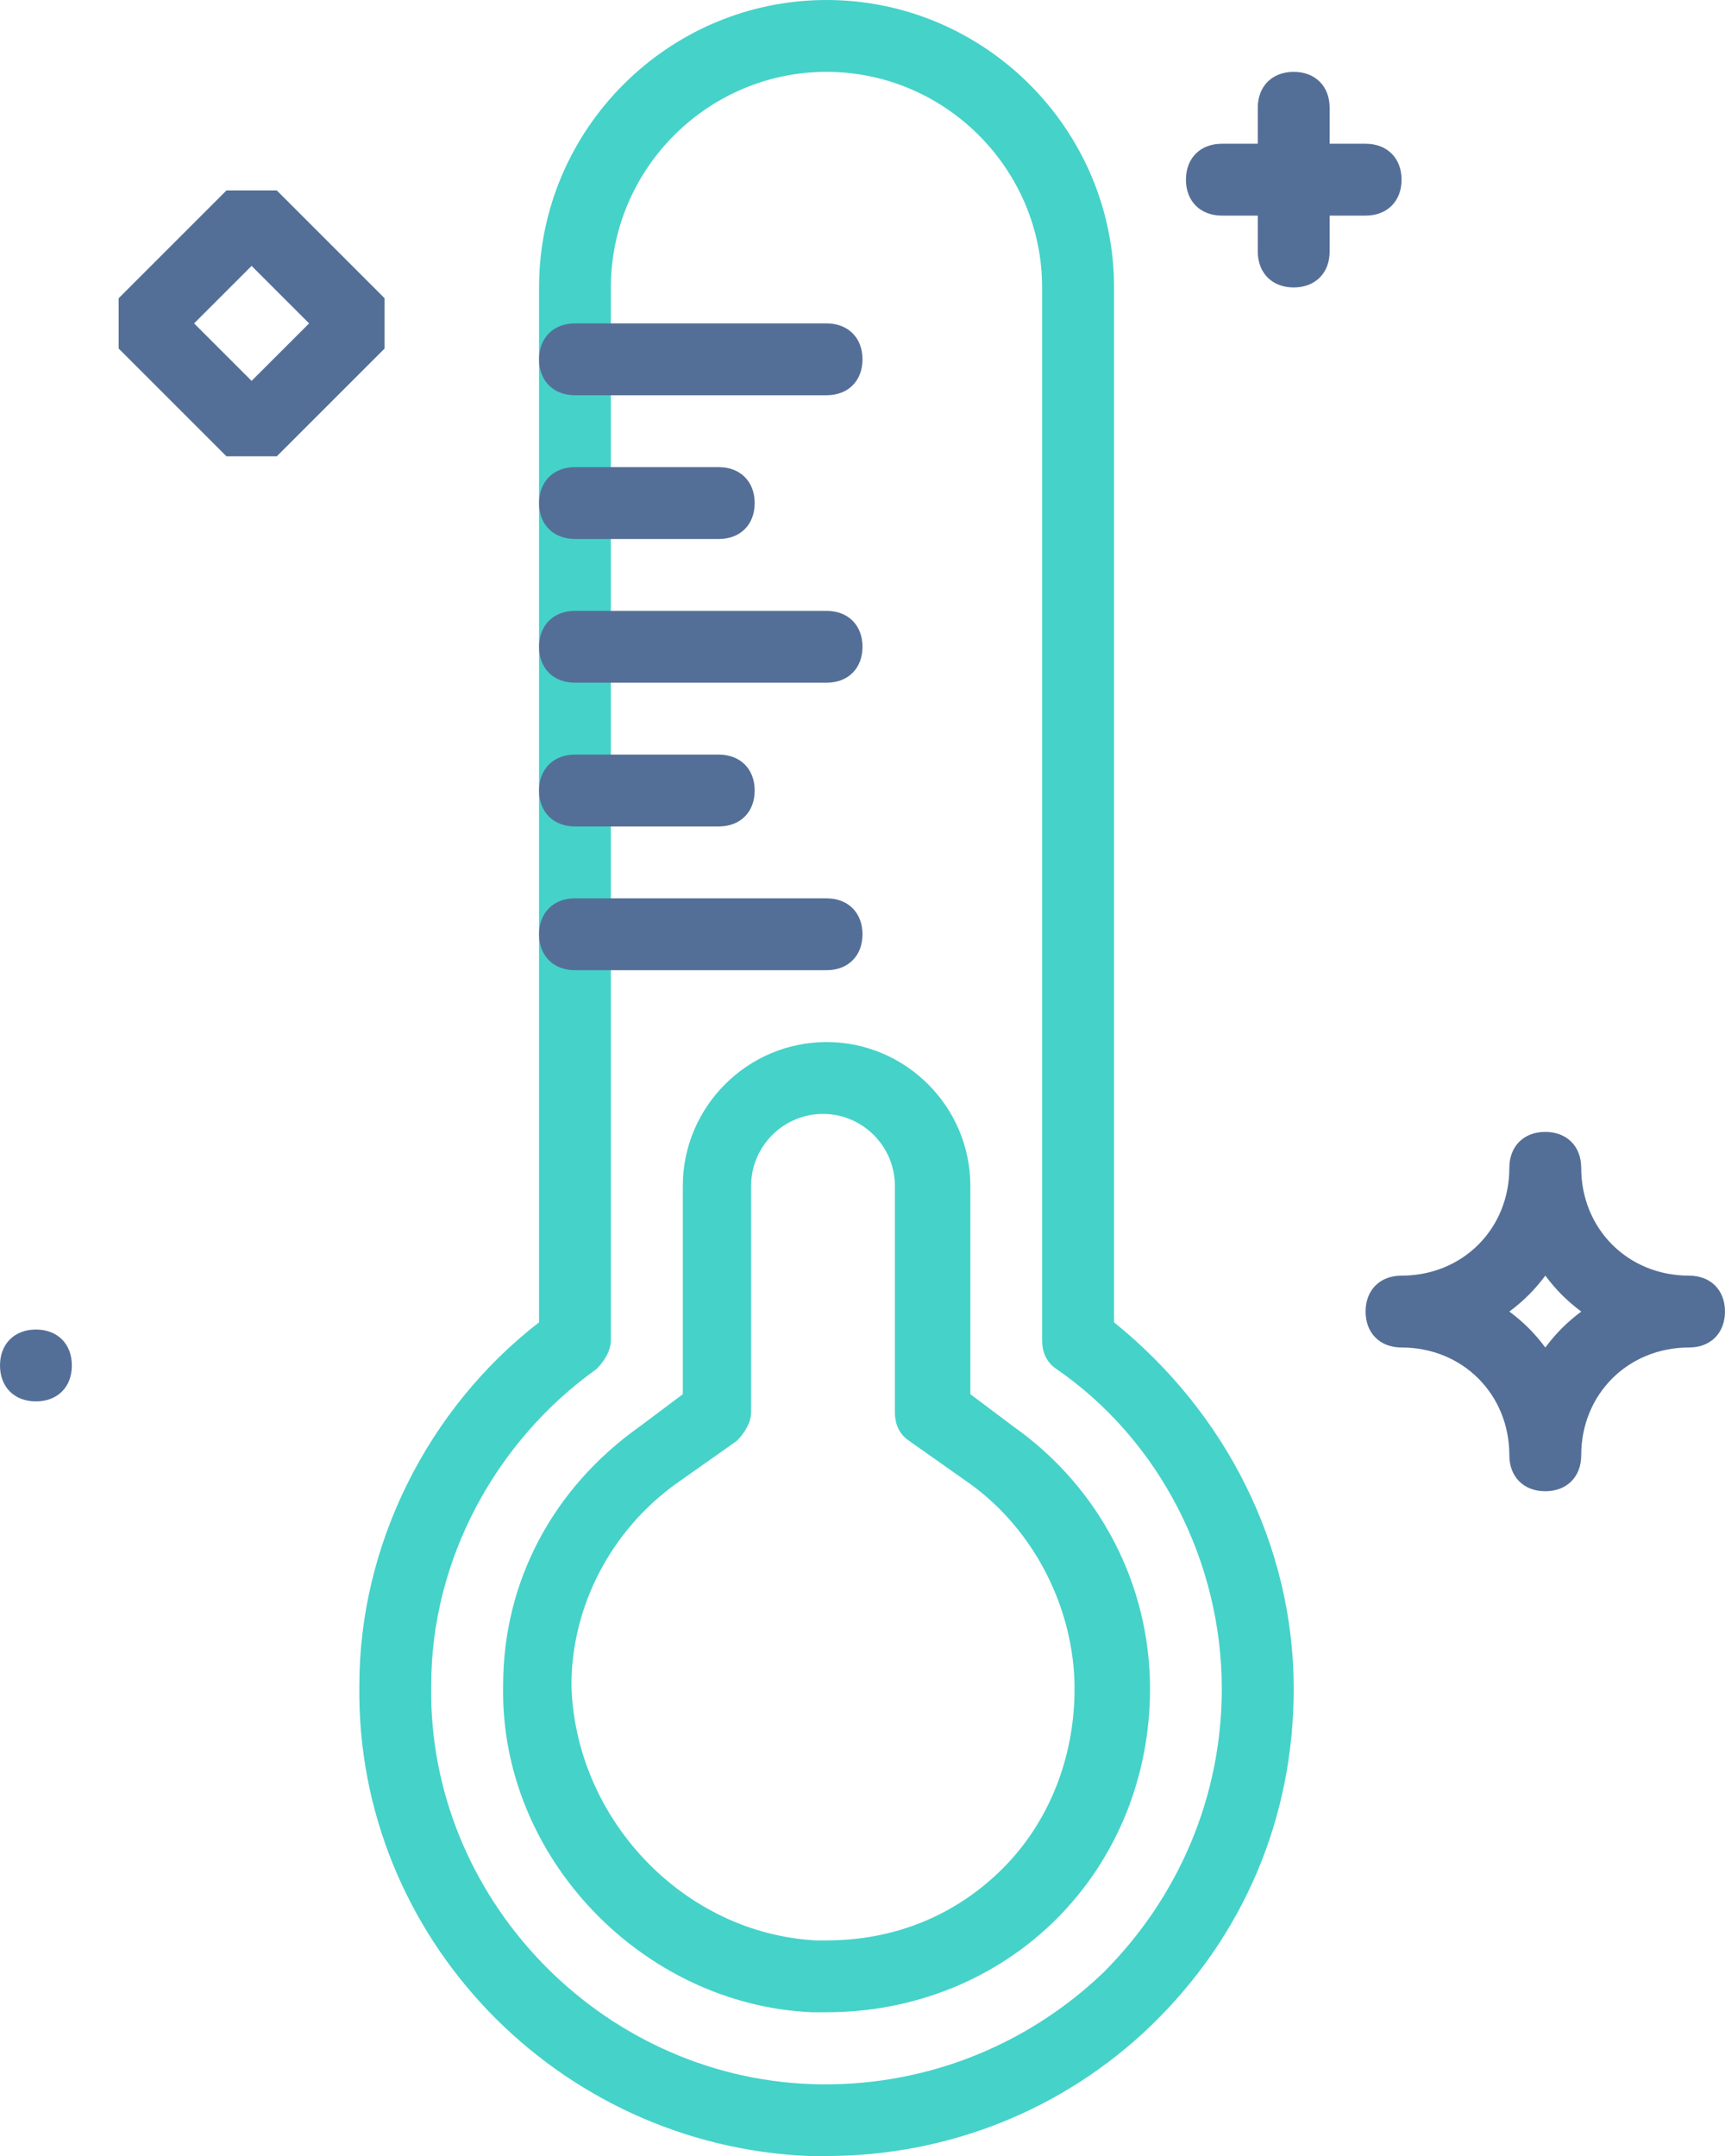 <svg width="56" height="70" viewBox="0 0 56 70" fill="none" xmlns="http://www.w3.org/2000/svg">
<path fill-rule="evenodd" clip-rule="evenodd" d="M15.167 2.333C11.317 2.333 8.167 5.483 8.167 9.333V43.517C8.167 43.867 7.934 44.217 7.7 44.45C4.434 46.783 2.334 50.633 2.334 54.717C2.217 61.6 7.817 67.433 14.7 67.667C18.2 67.783 21.584 66.5 24.15 64.05C26.6 61.6 28 58.333 28 54.833C28 50.75 26.017 46.783 22.634 44.45C22.284 44.217 22.167 43.867 22.167 43.517V9.333C22.167 5.483 19.017 2.333 15.167 2.333ZM15.168 70C14.935 70 14.818 70 14.585 70C6.418 69.65 -0.115 62.883 0.002 54.717C0.002 50.167 2.218 45.733 5.835 42.933V9.333C5.835 4.2 10.035 0 15.168 0C20.302 0 24.502 4.2 24.502 9.333V42.933C28.118 45.85 30.335 50.167 30.335 54.833C30.335 59.033 28.701 62.883 25.668 65.8C22.868 68.483 19.135 70 15.168 70Z" transform="translate(11.664)" fill="#45d2c9"/>
<path fill-rule="evenodd" clip-rule="evenodd" d="M10.152 29.167H10.502C12.719 29.167 14.702 28.35 16.219 26.833C17.735 25.317 18.552 23.217 18.552 21C18.552 18.433 17.269 15.867 15.169 14.35L13.185 12.95C12.835 12.717 12.719 12.367 12.719 12.017V4.667C12.719 3.383 11.669 2.333 10.385 2.333C9.102 2.333 8.052 3.383 8.052 4.667V12.017C8.052 12.367 7.819 12.717 7.585 12.95L5.602 14.35C3.502 15.867 2.219 18.317 2.219 20.883C2.335 25.2 5.835 28.933 10.152 29.167ZM10.502 31.5C10.502 31.5 10.269 31.5 10.035 31.5C4.552 31.267 -0.115 26.483 0.002 20.883C0.002 17.5 1.635 14.467 4.435 12.483L5.835 11.433V4.667C5.835 2.1 7.935 0 10.502 0C13.069 0 15.169 2.1 15.169 4.667V11.433L16.569 12.483C19.369 14.467 21.002 17.617 21.002 21C21.002 23.8 19.952 26.483 17.969 28.467C15.985 30.45 13.302 31.5 10.502 31.5Z" transform="translate(16.332 33.833)" fill="#45d2c9"/>
<path fill-rule="evenodd" clip-rule="evenodd" d="M9.333 2.333H1.167C0.467 2.333 0 1.867 0 1.167C0 0.467 0.467 0 1.167 0H9.333C10.033 0 10.5 0.467 10.5 1.167C10.5 1.867 10.033 2.333 9.333 2.333Z" transform="translate(17.5 10.5)" fill="#546F97"/>
<path fill-rule="evenodd" clip-rule="evenodd" d="M5.833 2.333H1.167C0.467 2.333 0 1.867 0 1.167C0 0.467 0.467 0 1.167 0H5.833C6.533 0 7 0.467 7 1.167C7 1.867 6.533 2.333 5.833 2.333Z" transform="translate(17.5 15.167)" fill="#546F97"/>
<path fill-rule="evenodd" clip-rule="evenodd" d="M9.333 2.333H1.167C0.467 2.333 0 1.867 0 1.167C0 0.467 0.467 0 1.167 0H9.333C10.033 0 10.5 0.467 10.5 1.167C10.5 1.867 10.033 2.333 9.333 2.333Z" transform="translate(17.5 19.833)" fill="#546F97"/>
<path fill-rule="evenodd" clip-rule="evenodd" d="M5.833 2.333H1.167C0.467 2.333 0 1.867 0 1.167C0 0.467 0.467 0 1.167 0H5.833C6.533 0 7 0.467 7 1.167C7 1.867 6.533 2.333 5.833 2.333Z" transform="translate(17.5 24.5)" fill="#546F97"/>
<path fill-rule="evenodd" clip-rule="evenodd" d="M9.333 2.333H1.167C0.467 2.333 0 1.867 0 1.167C0 0.467 0.467 0 1.167 0H9.333C10.033 0 10.5 0.467 10.5 1.167C10.5 1.867 10.033 2.333 9.333 2.333Z" transform="translate(17.5 29.167)" fill="#546F97"/>
<path fill-rule="evenodd" clip-rule="evenodd" d="M4.668 5.833C5.135 6.183 5.485 6.533 5.835 7C6.185 6.533 6.535 6.183 7.001 5.833C6.535 5.483 6.185 5.133 5.835 4.667C5.485 5.133 5.135 5.483 4.668 5.833ZM5.833 11.667C5.133 11.667 4.667 11.2 4.667 10.5C4.667 8.517 3.15 7 1.167 7C0.467 7 0 6.533 0 5.833C0 5.133 0.467 4.667 1.167 4.667C3.15 4.667 4.667 3.15 4.667 1.167C4.667 0.467 5.133 0 5.833 0C6.533 0 7 0.467 7 1.167C7 3.15 8.517 4.667 10.5 4.667C11.2 4.667 11.667 5.133 11.667 5.833C11.667 6.533 11.2 7 10.5 7C8.517 7 7 8.517 7 10.5C7 11.2 6.533 11.667 5.833 11.667Z" transform="translate(44.332 36.75)" fill="#546F97"/>
<path fill-rule="evenodd" clip-rule="evenodd" d="M1.167 7C0.467 7 0 6.533 0 5.833V1.167C0 0.467 0.467 0 1.167 0C1.867 0 2.333 0.467 2.333 1.167V5.833C2.333 6.533 1.867 7 1.167 7Z" transform="translate(40.832 2.333)" fill="#546F97"/>
<path fill-rule="evenodd" clip-rule="evenodd" d="M5.833 2.333H1.167C0.467 2.333 0 1.867 0 1.167C0 0.467 0.467 0 1.167 0H5.833C6.533 0 7 0.467 7 1.167C7 1.867 6.533 2.333 5.833 2.333Z" transform="translate(38.5 4.667)" fill="#546F97"/>
<path fill-rule="evenodd" clip-rule="evenodd" d="M2.449 4.317L4.316 6.183L6.183 4.317L4.316 2.45L2.449 4.317ZM5.133 8.633H3.5L0 5.133V3.5L3.5 0H5.133L8.633 3.5V5.133L5.133 8.633Z" transform="translate(3.852 6.183)" fill="#546F97"/>
<path fill-rule="evenodd" clip-rule="evenodd" d="M2.333 1.167C2.333 1.867 1.867 2.333 1.167 2.333C0.467 2.333 0 1.867 0 1.167C0 0.467 0.467 0 1.167 0C1.867 0 2.333 0.467 2.333 1.167Z" transform="translate(0 43.167)" fill="#546F97"/>
</svg>
